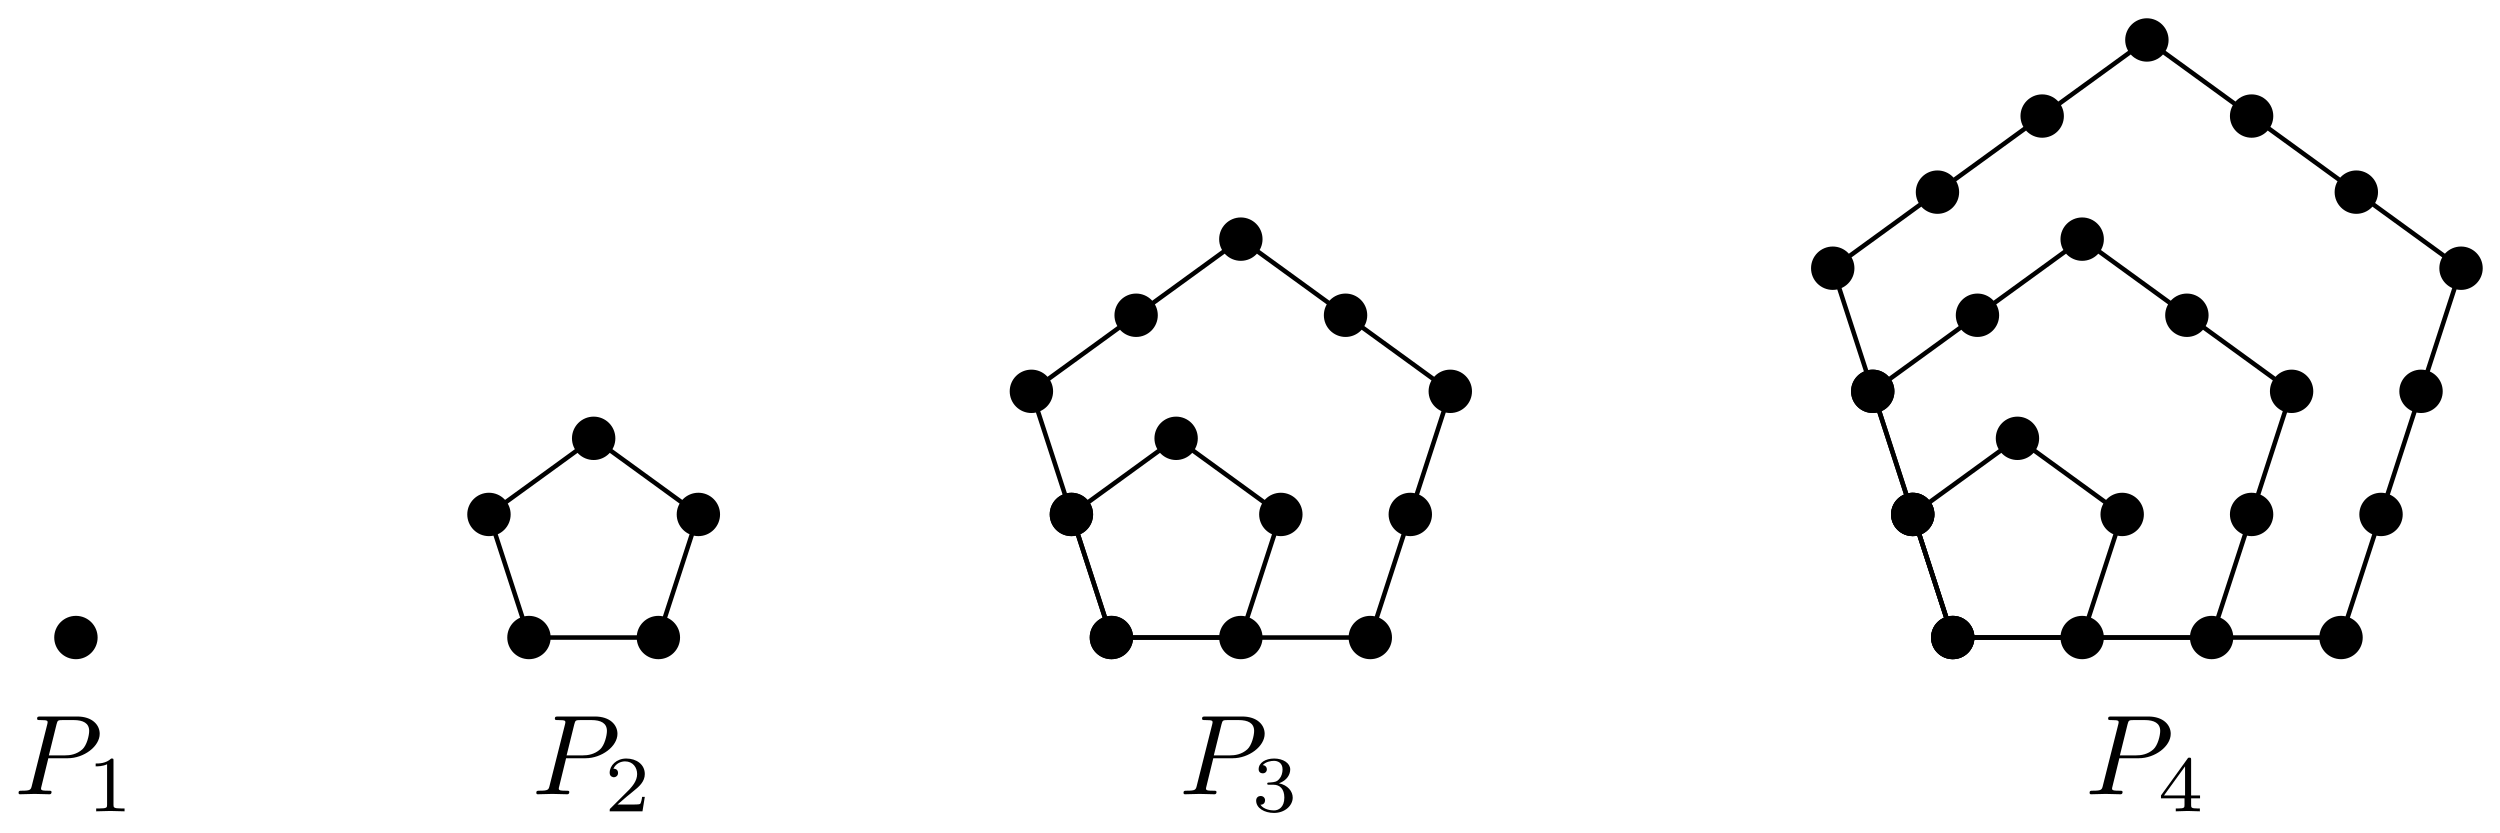 <?xml version="1.0" encoding="UTF-8"?>
<svg xmlns="http://www.w3.org/2000/svg" xmlns:xlink="http://www.w3.org/1999/xlink" width="219pt" height="73pt" viewBox="0 0 219 73" version="1.1">
<defs>
<g>
<symbol overflow="visible" id="glyph0-0">
<path style="stroke:none;" d=""/>
</symbol>
<symbol overflow="visible" id="glyph0-1">
<path style="stroke:none;" d="M 3.016 -3.156 L 4.719 -3.156 C 6.125 -3.156 7.516 -4.188 7.516 -5.297 C 7.516 -6.078 6.859 -6.812 5.547 -6.812 L 2.328 -6.812 C 2.141 -6.812 2.031 -6.812 2.031 -6.625 C 2.031 -6.5 2.109 -6.5 2.312 -6.5 C 2.438 -6.5 2.625 -6.484 2.734 -6.484 C 2.906 -6.453 2.953 -6.438 2.953 -6.312 C 2.953 -6.281 2.953 -6.25 2.922 -6.125 L 1.578 -0.781 C 1.484 -0.391 1.469 -0.312 0.672 -0.312 C 0.516 -0.312 0.406 -0.312 0.406 -0.125 C 0.406 0 0.516 0 0.547 0 C 0.828 0 1.531 -0.031 1.812 -0.031 C 2.031 -0.031 2.25 -0.016 2.453 -0.016 C 2.672 -0.016 2.891 0 3.094 0 C 3.172 0 3.297 0 3.297 -0.203 C 3.297 -0.312 3.203 -0.312 3.016 -0.312 C 2.656 -0.312 2.375 -0.312 2.375 -0.484 C 2.375 -0.547 2.391 -0.594 2.406 -0.656 Z M 3.734 -6.125 C 3.828 -6.469 3.844 -6.5 4.281 -6.5 L 5.234 -6.5 C 6.062 -6.5 6.594 -6.234 6.594 -5.547 C 6.594 -5.156 6.391 -4.297 6 -3.938 C 5.5 -3.484 4.906 -3.406 4.469 -3.406 L 3.062 -3.406 Z M 3.734 -6.125 "/>
</symbol>
<symbol overflow="visible" id="glyph1-0">
<path style="stroke:none;" d=""/>
</symbol>
<symbol overflow="visible" id="glyph1-1">
<path style="stroke:none;" d="M 2.328 -4.438 C 2.328 -4.625 2.328 -4.625 2.125 -4.625 C 1.672 -4.188 1.047 -4.188 0.766 -4.188 L 0.766 -3.938 C 0.922 -3.938 1.391 -3.938 1.766 -4.125 L 1.766 -0.578 C 1.766 -0.344 1.766 -0.25 1.078 -0.25 L 0.812 -0.25 L 0.812 0 C 0.938 0 1.797 -0.031 2.047 -0.031 C 2.266 -0.031 3.141 0 3.297 0 L 3.297 -0.25 L 3.031 -0.25 C 2.328 -0.25 2.328 -0.344 2.328 -0.578 Z M 2.328 -4.438 "/>
</symbol>
<symbol overflow="visible" id="glyph1-2">
<path style="stroke:none;" d="M 3.516 -1.266 L 3.281 -1.266 C 3.266 -1.109 3.188 -0.703 3.094 -0.641 C 3.047 -0.594 2.516 -0.594 2.406 -0.594 L 1.125 -0.594 C 1.859 -1.234 2.109 -1.438 2.516 -1.766 C 3.031 -2.172 3.516 -2.609 3.516 -3.266 C 3.516 -4.109 2.781 -4.625 1.891 -4.625 C 1.031 -4.625 0.438 -4.016 0.438 -3.375 C 0.438 -3.031 0.734 -2.984 0.812 -2.984 C 0.969 -2.984 1.172 -3.109 1.172 -3.359 C 1.172 -3.484 1.125 -3.734 0.766 -3.734 C 0.984 -4.219 1.453 -4.375 1.781 -4.375 C 2.484 -4.375 2.844 -3.828 2.844 -3.266 C 2.844 -2.656 2.406 -2.188 2.188 -1.938 L 0.516 -0.266 C 0.438 -0.203 0.438 -0.188 0.438 0 L 3.312 0 Z M 3.516 -1.266 "/>
</symbol>
<symbol overflow="visible" id="glyph1-3">
<path style="stroke:none;" d="M 1.906 -2.328 C 2.453 -2.328 2.844 -1.953 2.844 -1.203 C 2.844 -0.344 2.328 -0.078 1.938 -0.078 C 1.656 -0.078 1.031 -0.156 0.75 -0.578 C 1.078 -0.578 1.156 -0.812 1.156 -0.969 C 1.156 -1.188 0.984 -1.344 0.766 -1.344 C 0.578 -1.344 0.375 -1.219 0.375 -0.938 C 0.375 -0.281 1.094 0.141 1.938 0.141 C 2.906 0.141 3.578 -0.516 3.578 -1.203 C 3.578 -1.75 3.141 -2.297 2.375 -2.453 C 3.094 -2.719 3.359 -3.234 3.359 -3.672 C 3.359 -4.219 2.734 -4.625 1.953 -4.625 C 1.188 -4.625 0.594 -4.25 0.594 -3.688 C 0.594 -3.453 0.75 -3.328 0.953 -3.328 C 1.172 -3.328 1.312 -3.484 1.312 -3.672 C 1.312 -3.875 1.172 -4.031 0.953 -4.047 C 1.203 -4.344 1.672 -4.422 1.938 -4.422 C 2.25 -4.422 2.688 -4.266 2.688 -3.672 C 2.688 -3.375 2.594 -3.047 2.406 -2.844 C 2.188 -2.578 1.984 -2.562 1.641 -2.531 C 1.469 -2.516 1.453 -2.516 1.422 -2.516 C 1.406 -2.516 1.344 -2.5 1.344 -2.422 C 1.344 -2.328 1.406 -2.328 1.531 -2.328 Z M 1.906 -2.328 "/>
</symbol>
<symbol overflow="visible" id="glyph1-4">
<path style="stroke:none;" d="M 3.688 -1.141 L 3.688 -1.391 L 2.906 -1.391 L 2.906 -4.5 C 2.906 -4.641 2.906 -4.703 2.766 -4.703 C 2.672 -4.703 2.641 -4.703 2.578 -4.594 L 0.266 -1.391 L 0.266 -1.141 L 2.328 -1.141 L 2.328 -0.578 C 2.328 -0.328 2.328 -0.25 1.75 -0.25 L 1.562 -0.25 L 1.562 0 C 1.922 -0.016 2.359 -0.031 2.609 -0.031 C 2.875 -0.031 3.312 -0.016 3.672 0 L 3.672 -0.25 L 3.484 -0.25 C 2.906 -0.25 2.906 -0.328 2.906 -0.578 L 2.906 -1.141 Z M 2.375 -3.938 L 2.375 -1.391 L 0.531 -1.391 Z M 2.375 -3.938 "/>
</symbol>
</g>
</defs>
<g id="surface1">
<path style="fill-rule:nonzero;fill:rgb(0%,0%,0%);fill-opacity:1;stroke-width:0.399;stroke-linecap:butt;stroke-linejoin:miter;stroke:rgb(0%,0%,0%);stroke-opacity:1;stroke-miterlimit:10;" d="M 1.701 -0 C 1.701 0.941 0.939 1.699 0.002 1.699 C -0.94 1.699 -1.701 0.941 -1.701 -0 C -1.701 -0.938 -0.94 -1.699 0.002 -1.699 C 0.939 -1.699 1.701 -0.938 1.701 -0 Z M 1.701 -0 " transform="matrix(1,0,0,-1,6.651,55.847)"/>
<g style="fill:rgb(0%,0%,0%);fill-opacity:1;">
  <use xlink:href="#glyph0-1" x="1.218" y="69.578"/>
</g>
<g style="fill:rgb(0%,0%,0%);fill-opacity:1;">
  <use xlink:href="#glyph1-1" x="7.614" y="71.072"/>
</g>
<path style="fill-rule:nonzero;fill:rgb(0%,0%,0%);fill-opacity:1;stroke-width:0.399;stroke-linecap:butt;stroke-linejoin:miter;stroke:rgb(0%,0%,0%);stroke-opacity:1;stroke-miterlimit:10;" d="M 39.684 -0 L 51.024 -0 M 52.723 -0 C 52.723 0.941 51.961 1.699 51.024 1.699 C 50.086 1.699 49.324 0.941 49.324 -0 C 49.324 -0.938 50.086 -1.699 51.024 -1.699 C 51.961 -1.699 52.723 -0.938 52.723 -0 Z M 51.024 -0 L 54.527 10.784 M 56.226 10.784 C 56.226 11.722 55.465 12.483 54.527 12.483 C 53.59 12.483 52.828 11.722 52.828 10.784 C 52.828 9.843 53.59 9.081 54.527 9.081 C 55.465 9.081 56.226 9.843 56.226 10.784 Z M 54.527 10.784 L 45.356 17.448 M 47.055 17.448 C 47.055 18.389 46.293 19.151 45.356 19.151 C 44.414 19.151 43.653 18.389 43.653 17.448 C 43.653 16.51 44.414 15.749 45.356 15.749 C 46.293 15.749 47.055 16.51 47.055 17.448 Z M 45.356 17.448 L 36.18 10.784 M 37.883 10.784 C 37.883 11.722 37.122 12.483 36.18 12.483 C 35.243 12.483 34.481 11.722 34.481 10.784 C 34.481 9.843 35.243 9.081 36.18 9.081 C 37.122 9.081 37.883 9.843 37.883 10.784 Z M 36.18 10.784 L 39.684 -0 M 41.387 -0 C 41.387 0.941 40.625 1.699 39.684 1.699 C 38.747 1.699 37.985 0.941 37.985 -0 C 37.985 -0.938 38.747 -1.699 39.684 -1.699 C 40.625 -1.699 41.387 -0.938 41.387 -0 Z M 41.387 -0 " transform="matrix(1,0,0,-1,6.651,55.847)"/>
<g style="fill:rgb(0%,0%,0%);fill-opacity:1;">
  <use xlink:href="#glyph0-1" x="46.573" y="69.578"/>
</g>
<g style="fill:rgb(0%,0%,0%);fill-opacity:1;">
  <use xlink:href="#glyph1-2" x="52.969" y="71.072"/>
</g>
<path style="fill-rule:nonzero;fill:rgb(0%,0%,0%);fill-opacity:1;stroke-width:0.399;stroke-linecap:butt;stroke-linejoin:miter;stroke:rgb(0%,0%,0%);stroke-opacity:1;stroke-miterlimit:10;" d="M 90.71 -0 L 102.045 -0 M 103.748 -0 C 103.748 0.941 102.987 1.699 102.045 1.699 C 101.108 1.699 100.346 0.941 100.346 -0 C 100.346 -0.938 101.108 -1.699 102.045 -1.699 C 102.987 -1.699 103.748 -0.938 103.748 -0 Z M 102.045 -0 L 105.549 10.784 M 107.252 10.784 C 107.252 11.722 106.491 12.483 105.549 12.483 C 104.612 12.483 103.85 11.722 103.85 10.784 C 103.85 9.843 104.612 9.081 105.549 9.081 C 106.491 9.081 107.252 9.843 107.252 10.784 Z M 105.549 10.784 L 96.378 17.448 M 98.077 17.448 C 98.077 18.389 97.315 19.151 96.378 19.151 C 95.44 19.151 94.678 18.389 94.678 17.448 C 94.678 16.51 95.44 15.749 96.378 15.749 C 97.315 15.749 98.077 16.51 98.077 17.448 Z M 96.378 17.448 L 87.206 10.784 M 88.905 10.784 C 88.905 11.722 88.143 12.483 87.206 12.483 C 86.265 12.483 85.503 11.722 85.503 10.784 C 85.503 9.843 86.265 9.081 87.206 9.081 C 88.143 9.081 88.905 9.843 88.905 10.784 Z M 87.206 10.784 L 90.71 -0 M 92.409 -0 C 92.409 0.941 91.647 1.699 90.71 1.699 C 89.768 1.699 89.007 0.941 89.007 -0 C 89.007 -0.938 89.768 -1.699 90.71 -1.699 C 91.647 -1.699 92.409 -0.938 92.409 -0 Z M 92.409 -0 " transform="matrix(1,0,0,-1,6.651,55.847)"/>
<path style="fill-rule:nonzero;fill:rgb(0%,0%,0%);fill-opacity:1;stroke-width:0.399;stroke-linecap:butt;stroke-linejoin:miter;stroke:rgb(0%,0%,0%);stroke-opacity:1;stroke-miterlimit:10;" d="M 90.71 -0 L 113.385 -0 M 115.088 -0 C 115.088 0.941 114.326 1.699 113.385 1.699 C 112.447 1.699 111.686 0.941 111.686 -0 C 111.686 -0.938 112.447 -1.699 113.385 -1.699 C 114.326 -1.699 115.088 -0.938 115.088 -0 Z M 113.385 -0 L 116.889 10.784 M 118.592 10.784 C 118.592 11.722 117.83 12.483 116.889 12.483 C 115.951 12.483 115.19 11.722 115.19 10.784 C 115.19 9.843 115.951 9.081 116.889 9.081 C 117.83 9.081 118.592 9.843 118.592 10.784 Z M 116.889 10.784 L 120.393 21.569 M 122.096 21.569 C 122.096 22.506 121.334 23.268 120.393 23.268 C 119.455 23.268 118.693 22.506 118.693 21.569 C 118.693 20.627 119.455 19.866 120.393 19.866 C 121.334 19.866 122.096 20.627 122.096 21.569 Z M 120.393 21.569 L 111.221 28.232 M 112.92 28.232 C 112.92 29.17 112.158 29.932 111.221 29.932 C 110.28 29.932 109.518 29.17 109.518 28.232 C 109.518 27.291 110.28 26.529 111.221 26.529 C 112.158 26.529 112.92 27.291 112.92 28.232 Z M 111.221 28.232 L 102.045 34.896 M 103.748 34.896 C 103.748 35.837 102.987 36.599 102.045 36.599 C 101.108 36.599 100.346 35.837 100.346 34.896 C 100.346 33.959 101.108 33.197 102.045 33.197 C 102.987 33.197 103.748 33.959 103.748 34.896 Z M 102.045 34.896 L 92.874 28.232 M 94.573 28.232 C 94.573 29.17 93.811 29.932 92.874 29.932 C 91.936 29.932 91.175 29.17 91.175 28.232 C 91.175 27.291 91.936 26.529 92.874 26.529 C 93.811 26.529 94.573 27.291 94.573 28.232 Z M 92.874 28.232 L 83.702 21.569 M 85.401 21.569 C 85.401 22.506 84.64 23.268 83.702 23.268 C 82.761 23.268 81.999 22.506 81.999 21.569 C 81.999 20.627 82.761 19.866 83.702 19.866 C 84.64 19.866 85.401 20.627 85.401 21.569 Z M 83.702 21.569 L 87.206 10.784 M 88.905 10.784 C 88.905 11.722 88.143 12.483 87.206 12.483 C 86.265 12.483 85.503 11.722 85.503 10.784 C 85.503 9.843 86.265 9.081 87.206 9.081 C 88.143 9.081 88.905 9.843 88.905 10.784 Z M 87.206 10.784 L 90.71 -0 M 92.409 -0 C 92.409 0.941 91.647 1.699 90.71 1.699 C 89.768 1.699 89.007 0.941 89.007 -0 C 89.007 -0.938 89.768 -1.699 90.71 -1.699 C 91.647 -1.699 92.409 -0.938 92.409 -0 Z M 92.409 -0 " transform="matrix(1,0,0,-1,6.651,55.847)"/>
<g style="fill:rgb(0%,0%,0%);fill-opacity:1;">
  <use xlink:href="#glyph0-1" x="103.268" y="69.578"/>
</g>
<g style="fill:rgb(0%,0%,0%);fill-opacity:1;">
  <use xlink:href="#glyph1-3" x="109.664" y="71.072"/>
</g>
<path style="fill-rule:nonzero;fill:rgb(0%,0%,0%);fill-opacity:1;stroke-width:0.399;stroke-linecap:butt;stroke-linejoin:miter;stroke:rgb(0%,0%,0%);stroke-opacity:1;stroke-miterlimit:10;" d="M 164.411 -0 L 175.746 -0 M 177.449 -0 C 177.449 0.941 176.688 1.699 175.746 1.699 C 174.809 1.699 174.047 0.941 174.047 -0 C 174.047 -0.938 174.809 -1.699 175.746 -1.699 C 176.688 -1.699 177.449 -0.938 177.449 -0 Z M 175.746 -0 L 179.25 10.784 M 180.953 10.784 C 180.953 11.722 180.192 12.483 179.25 12.483 C 178.313 12.483 177.551 11.722 177.551 10.784 C 177.551 9.843 178.313 9.081 179.25 9.081 C 180.192 9.081 180.953 9.843 180.953 10.784 Z M 179.25 10.784 L 170.079 17.448 M 171.778 17.448 C 171.778 18.389 171.016 19.151 170.079 19.151 C 169.137 19.151 168.379 18.389 168.379 17.448 C 168.379 16.51 169.137 15.749 170.079 15.749 C 171.016 15.749 171.778 16.51 171.778 17.448 Z M 170.079 17.448 L 160.907 10.784 M 162.606 10.784 C 162.606 11.722 161.844 12.483 160.907 12.483 C 159.966 12.483 159.204 11.722 159.204 10.784 C 159.204 9.843 159.966 9.081 160.907 9.081 C 161.844 9.081 162.606 9.843 162.606 10.784 Z M 160.907 10.784 L 164.411 -0 M 166.11 -0 C 166.11 0.941 165.348 1.699 164.411 1.699 C 163.469 1.699 162.708 0.941 162.708 -0 C 162.708 -0.938 163.469 -1.699 164.411 -1.699 C 165.348 -1.699 166.11 -0.938 166.11 -0 Z M 166.11 -0 " transform="matrix(1,0,0,-1,6.651,55.847)"/>
<path style="fill-rule:nonzero;fill:rgb(0%,0%,0%);fill-opacity:1;stroke-width:0.399;stroke-linecap:butt;stroke-linejoin:miter;stroke:rgb(0%,0%,0%);stroke-opacity:1;stroke-miterlimit:10;" d="M 164.411 -0 L 187.086 -0 M 188.785 -0 C 188.785 0.941 188.027 1.699 187.086 1.699 C 186.148 1.699 185.387 0.941 185.387 -0 C 185.387 -0.938 186.148 -1.699 187.086 -1.699 C 188.027 -1.699 188.785 -0.938 188.785 -0 Z M 187.086 -0 L 190.59 10.784 M 192.289 10.784 C 192.289 11.722 191.531 12.483 190.59 12.483 C 189.652 12.483 188.89 11.722 188.89 10.784 C 188.89 9.843 189.652 9.081 190.59 9.081 C 191.531 9.081 192.289 9.843 192.289 10.784 Z M 190.59 10.784 L 194.093 21.569 M 195.793 21.569 C 195.793 22.506 195.035 23.268 194.093 23.268 C 193.156 23.268 192.394 22.506 192.394 21.569 C 192.394 20.627 193.156 19.866 194.093 19.866 C 195.035 19.866 195.793 20.627 195.793 21.569 Z M 194.093 21.569 L 184.922 28.232 M 186.621 28.232 C 186.621 29.17 185.859 29.932 184.922 29.932 C 183.98 29.932 183.219 29.17 183.219 28.232 C 183.219 27.291 183.98 26.529 184.922 26.529 C 185.859 26.529 186.621 27.291 186.621 28.232 Z M 184.922 28.232 L 175.746 34.896 M 177.449 34.896 C 177.449 35.837 176.688 36.599 175.746 36.599 C 174.809 36.599 174.047 35.837 174.047 34.896 C 174.047 33.959 174.809 33.197 175.746 33.197 C 176.688 33.197 177.449 33.959 177.449 34.896 Z M 175.746 34.896 L 166.575 28.232 M 168.274 28.232 C 168.274 29.17 167.512 29.932 166.575 29.932 C 165.633 29.932 164.876 29.17 164.876 28.232 C 164.876 27.291 165.633 26.529 166.575 26.529 C 167.512 26.529 168.274 27.291 168.274 28.232 Z M 166.575 28.232 L 157.403 21.569 M 159.102 21.569 C 159.102 22.506 158.341 23.268 157.403 23.268 C 156.462 23.268 155.7 22.506 155.7 21.569 C 155.7 20.627 156.462 19.866 157.403 19.866 C 158.341 19.866 159.102 20.627 159.102 21.569 Z M 157.403 21.569 L 160.907 10.784 M 162.606 10.784 C 162.606 11.722 161.844 12.483 160.907 12.483 C 159.966 12.483 159.204 11.722 159.204 10.784 C 159.204 9.843 159.966 9.081 160.907 9.081 C 161.844 9.081 162.606 9.843 162.606 10.784 Z M 160.907 10.784 L 164.411 -0 M 166.11 -0 C 166.11 0.941 165.348 1.699 164.411 1.699 C 163.469 1.699 162.708 0.941 162.708 -0 C 162.708 -0.938 163.469 -1.699 164.411 -1.699 C 165.348 -1.699 166.11 -0.938 166.11 -0 Z M 166.11 -0 " transform="matrix(1,0,0,-1,6.651,55.847)"/>
<path style="fill-rule:nonzero;fill:rgb(0%,0%,0%);fill-opacity:1;stroke-width:0.399;stroke-linecap:butt;stroke-linejoin:miter;stroke:rgb(0%,0%,0%);stroke-opacity:1;stroke-miterlimit:10;" d="M 164.411 -0 L 198.425 -0 M 200.124 -0 C 200.124 0.941 199.363 1.699 198.425 1.699 C 197.484 1.699 196.722 0.941 196.722 -0 C 196.722 -0.938 197.484 -1.699 198.425 -1.699 C 199.363 -1.699 200.124 -0.938 200.124 -0 Z M 198.425 -0 L 201.929 10.784 M 203.628 10.784 C 203.628 11.722 202.867 12.483 201.929 12.483 C 200.988 12.483 200.226 11.722 200.226 10.784 C 200.226 9.843 200.988 9.081 201.929 9.081 C 202.867 9.081 203.628 9.843 203.628 10.784 Z M 201.929 10.784 L 205.433 21.569 M 207.132 21.569 C 207.132 22.506 206.37 23.268 205.433 23.268 C 204.492 23.268 203.73 22.506 203.73 21.569 C 203.73 20.627 204.492 19.866 205.433 19.866 C 206.37 19.866 207.132 20.627 207.132 21.569 Z M 205.433 21.569 L 208.937 32.349 M 210.636 32.349 C 210.636 33.291 209.874 34.052 208.937 34.052 C 207.995 34.052 207.234 33.291 207.234 32.349 C 207.234 31.412 207.995 30.65 208.937 30.65 C 209.874 30.65 210.636 31.412 210.636 32.349 Z M 208.937 32.349 L 199.761 39.017 M 201.464 39.017 C 201.464 39.954 200.703 40.716 199.761 40.716 C 198.824 40.716 198.062 39.954 198.062 39.017 C 198.062 38.076 198.824 37.314 199.761 37.314 C 200.703 37.314 201.464 38.076 201.464 39.017 Z M 199.761 39.017 L 190.59 45.681 M 192.289 45.681 C 192.289 46.618 191.531 47.38 190.59 47.38 C 189.652 47.38 188.89 46.618 188.89 45.681 C 188.89 44.739 189.652 43.981 190.59 43.981 C 191.531 43.981 192.289 44.739 192.289 45.681 Z M 190.59 45.681 L 181.418 52.344 M 183.117 52.344 C 183.117 53.286 182.355 54.047 181.418 54.047 C 180.477 54.047 179.715 53.286 179.715 52.344 C 179.715 51.407 180.477 50.645 181.418 50.645 C 182.355 50.645 183.117 51.407 183.117 52.344 Z M 181.418 52.344 L 172.243 45.681 M 173.946 45.681 C 173.946 46.618 173.184 47.38 172.243 47.38 C 171.305 47.38 170.543 46.618 170.543 45.681 C 170.543 44.739 171.305 43.981 172.243 43.981 C 173.184 43.981 173.946 44.739 173.946 45.681 Z M 172.243 45.681 L 163.071 39.017 M 164.77 39.017 C 164.77 39.954 164.008 40.716 163.071 40.716 C 162.13 40.716 161.372 39.954 161.372 39.017 C 161.372 38.076 162.13 37.314 163.071 37.314 C 164.008 37.314 164.77 38.076 164.77 39.017 Z M 163.071 39.017 L 153.899 32.349 M 155.598 32.349 C 155.598 33.291 154.837 34.052 153.899 34.052 C 152.958 34.052 152.196 33.291 152.196 32.349 C 152.196 31.412 152.958 30.65 153.899 30.65 C 154.837 30.65 155.598 31.412 155.598 32.349 Z M 153.899 32.349 L 157.403 21.569 M 159.102 21.569 C 159.102 22.506 158.341 23.268 157.403 23.268 C 156.462 23.268 155.7 22.506 155.7 21.569 C 155.7 20.627 156.462 19.866 157.403 19.866 C 158.341 19.866 159.102 20.627 159.102 21.569 Z M 157.403 21.569 L 160.907 10.784 M 162.606 10.784 C 162.606 11.722 161.844 12.483 160.907 12.483 C 159.966 12.483 159.204 11.722 159.204 10.784 C 159.204 9.843 159.966 9.081 160.907 9.081 C 161.844 9.081 162.606 9.843 162.606 10.784 Z M 160.907 10.784 L 164.411 -0 M 166.11 -0 C 166.11 0.941 165.348 1.699 164.411 1.699 C 163.469 1.699 162.708 0.941 162.708 -0 C 162.708 -0.938 163.469 -1.699 164.411 -1.699 C 165.348 -1.699 166.11 -0.938 166.11 -0 Z M 166.11 -0 " transform="matrix(1,0,0,-1,6.651,55.847)"/>
<g style="fill:rgb(0%,0%,0%);fill-opacity:1;">
  <use xlink:href="#glyph0-1" x="182.64" y="69.578"/>
</g>
<g style="fill:rgb(0%,0%,0%);fill-opacity:1;">
  <use xlink:href="#glyph1-4" x="189.036" y="71.072"/>
</g>
</g>
</svg>
